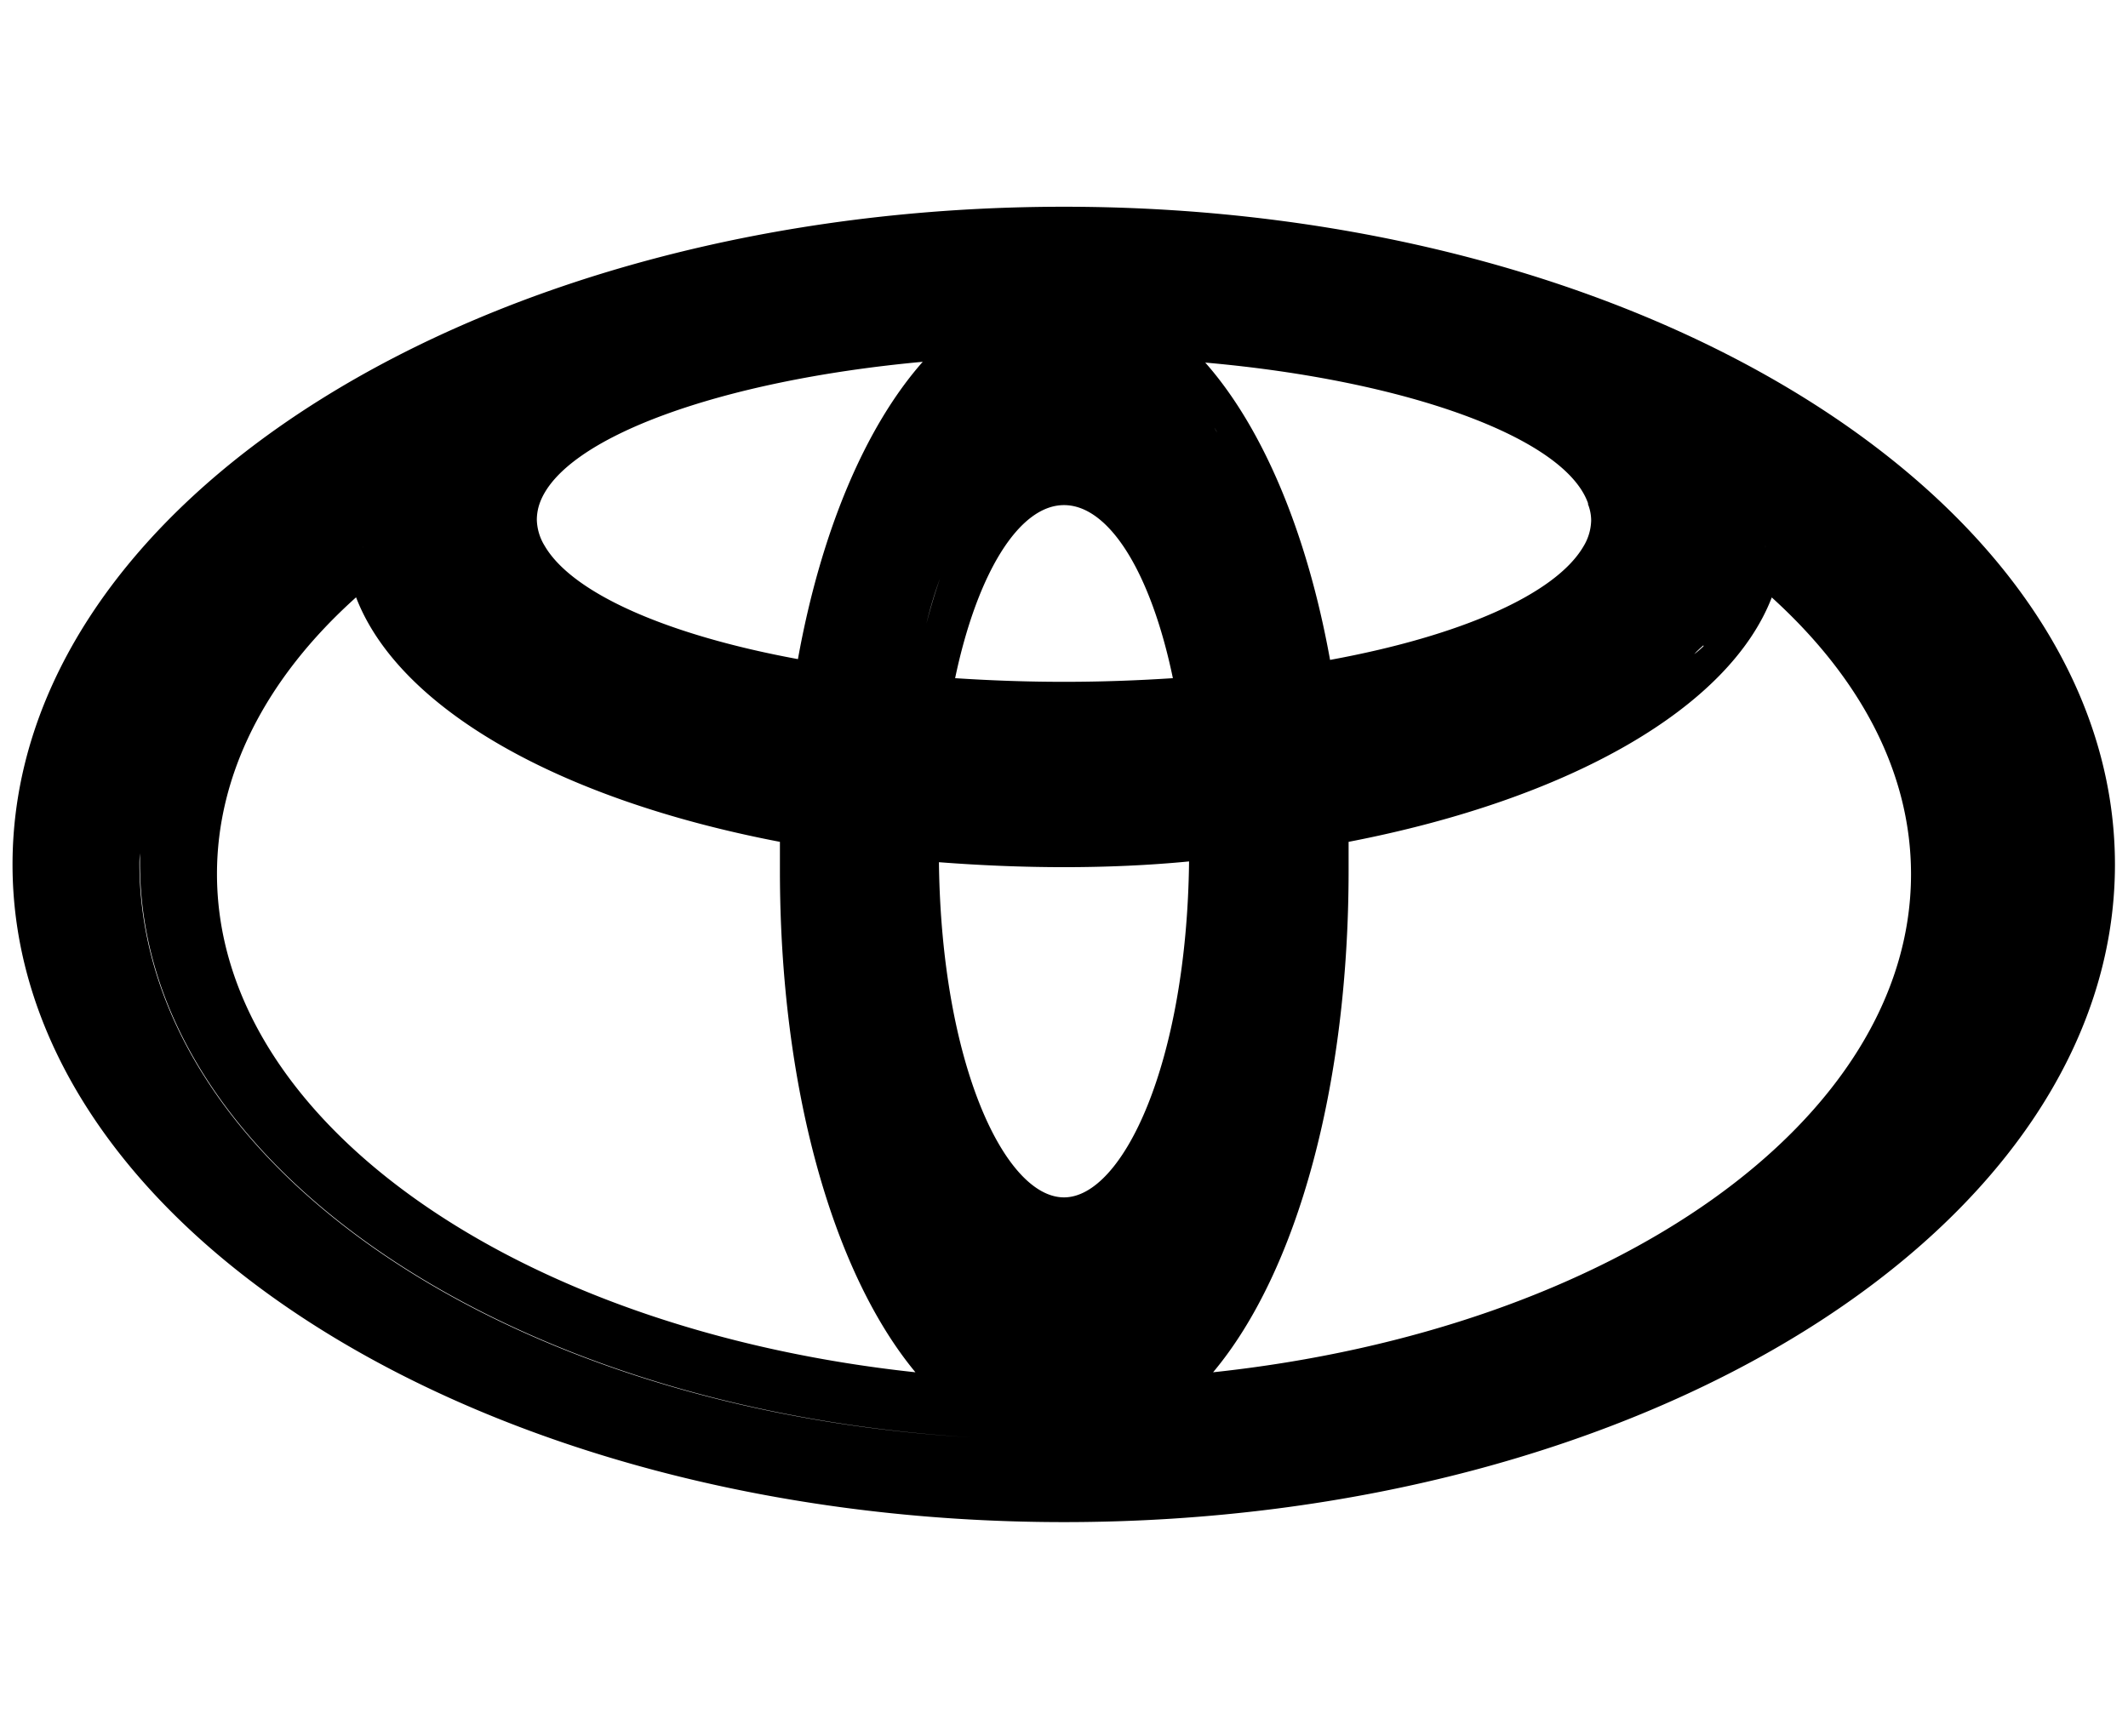 <svg id="Layer_1" data-name="Layer 1" xmlns="http://www.w3.org/2000/svg" viewBox="0 0 81.5 66.5"><title>speedometer</title><path d="M40.75,58.31C63,58.31,81,47,81,33.12S63,7.92,40.75,7.92.48,19.22.48,33.12,18.55,58.31,40.75,58.31ZM34.47,32.7h0c0,7.32,1.86,13.2,4.41,15.14C36.33,45.9,34.47,40,34.47,32.7Zm.4-16.1.14-.26h0Zm.24,10.48h0l-.29.21h0Zm5.64,18.79c-2.27,0-4.7-5.14-4.79-12.84,1.57.12,3.17.19,4.79.19S44,33.15,45.54,33C45.45,40.73,43,45.87,40.75,45.87Zm0-19.75c-1.41,0-2.8-.05-4.17-.14.84-4,2.44-6.63,4.17-6.63s3.33,2.59,4.17,6.63C43.55,26.07,42.16,26.12,40.75,26.12Zm5.64,1,.12.09-.12-.09ZM42.62,47.84C45.17,45.9,47,40,47,32.7h0C47,40,45.17,45.9,42.62,47.84Zm4.37-17h0c0,.6,0,1.2,0,1.82C47,32.08,47,31.48,47,30.89ZM67.67,20.34s0,.08,0,.11,0-.14,0-.22v.1h0Zm-.06.55h0a.29.29,0,0,1,0,.09h0A.44.44,0,0,0,67.61,20.89Zm.25,2c3.48,3.16,5.33,6.8,5.33,10.6,0,9.42-11.38,17.44-26.73,19.08,3.23-3.85,5.19-11,5.19-19.23,0,0,0-.61,0-1.09C60.19,30.6,66.24,27.09,67.86,22.88ZM50,30.51h0l.18,0ZM49.65,27h0l.19-.23Zm3.47-.61c.68-.15,1.34-.31,2-.48C54.46,26,53.8,26.2,53.12,26.35Zm12.12-1.63h0c-.11.1-.23.21-.35.3C65,24.93,65.13,24.82,65.24,24.72Zm-4.42-5.44a1.71,1.71,0,0,1,.12.62,2,2,0,0,1-.3,1c-1.07,1.82-4.68,3.42-9.7,4.34-.88-4.88-2.58-8.9-4.78-11.39C53.88,14.57,59.94,16.77,60.82,19.28ZM46.61,16.57a1.62,1.62,0,0,0-.1-.18h0A.81.81,0,0,1,46.61,16.57Zm.07,10.72h0a21.2,21.2,0,0,0-2.25-7.55A21.2,21.2,0,0,1,46.68,27.29ZM36,22.17c-.19.53-.36,1.11-.52,1.72C35.63,23.28,35.8,22.7,36,22.17ZM20.67,19.28c.9-2.52,6.94-4.71,14.67-5.42-2.2,2.49-3.9,6.51-4.78,11.39-5-.92-8.64-2.52-9.7-4.34a2,2,0,0,1-.3-1A1.93,1.93,0,0,1,20.67,19.28ZM30.94,31.19h0l.58-.68h0l-.21,0,.21,0h0Zm-4.44-5.3c.58.16,1.18.31,1.8.44C27.68,26.2,27.08,26.05,26.5,25.89ZM13.91,21h0a.29.29,0,0,1,0-.09h0A.36.36,0,0,0,13.91,21Zm-.08-.55s0-.06,0-.1v0h0v-.08C13.82,20.31,13.83,20.37,13.83,20.44Zm-.19,2.44c1.62,4.21,7.67,7.72,16.23,9.36,0,.48,0,1.09,0,1.09,0,8.26,2,15.38,5.19,19.23C19.69,50.92,8.31,42.9,8.31,33.48,8.31,29.68,10.16,26,13.64,22.88ZM5.36,32.69c0,.12,0,.24,0,.37,0,11.47,13.93,20.91,31.79,22C19.27,54,5.34,44.53,5.34,33.06,5.34,32.93,5.35,32.81,5.36,32.69Z"/></svg>